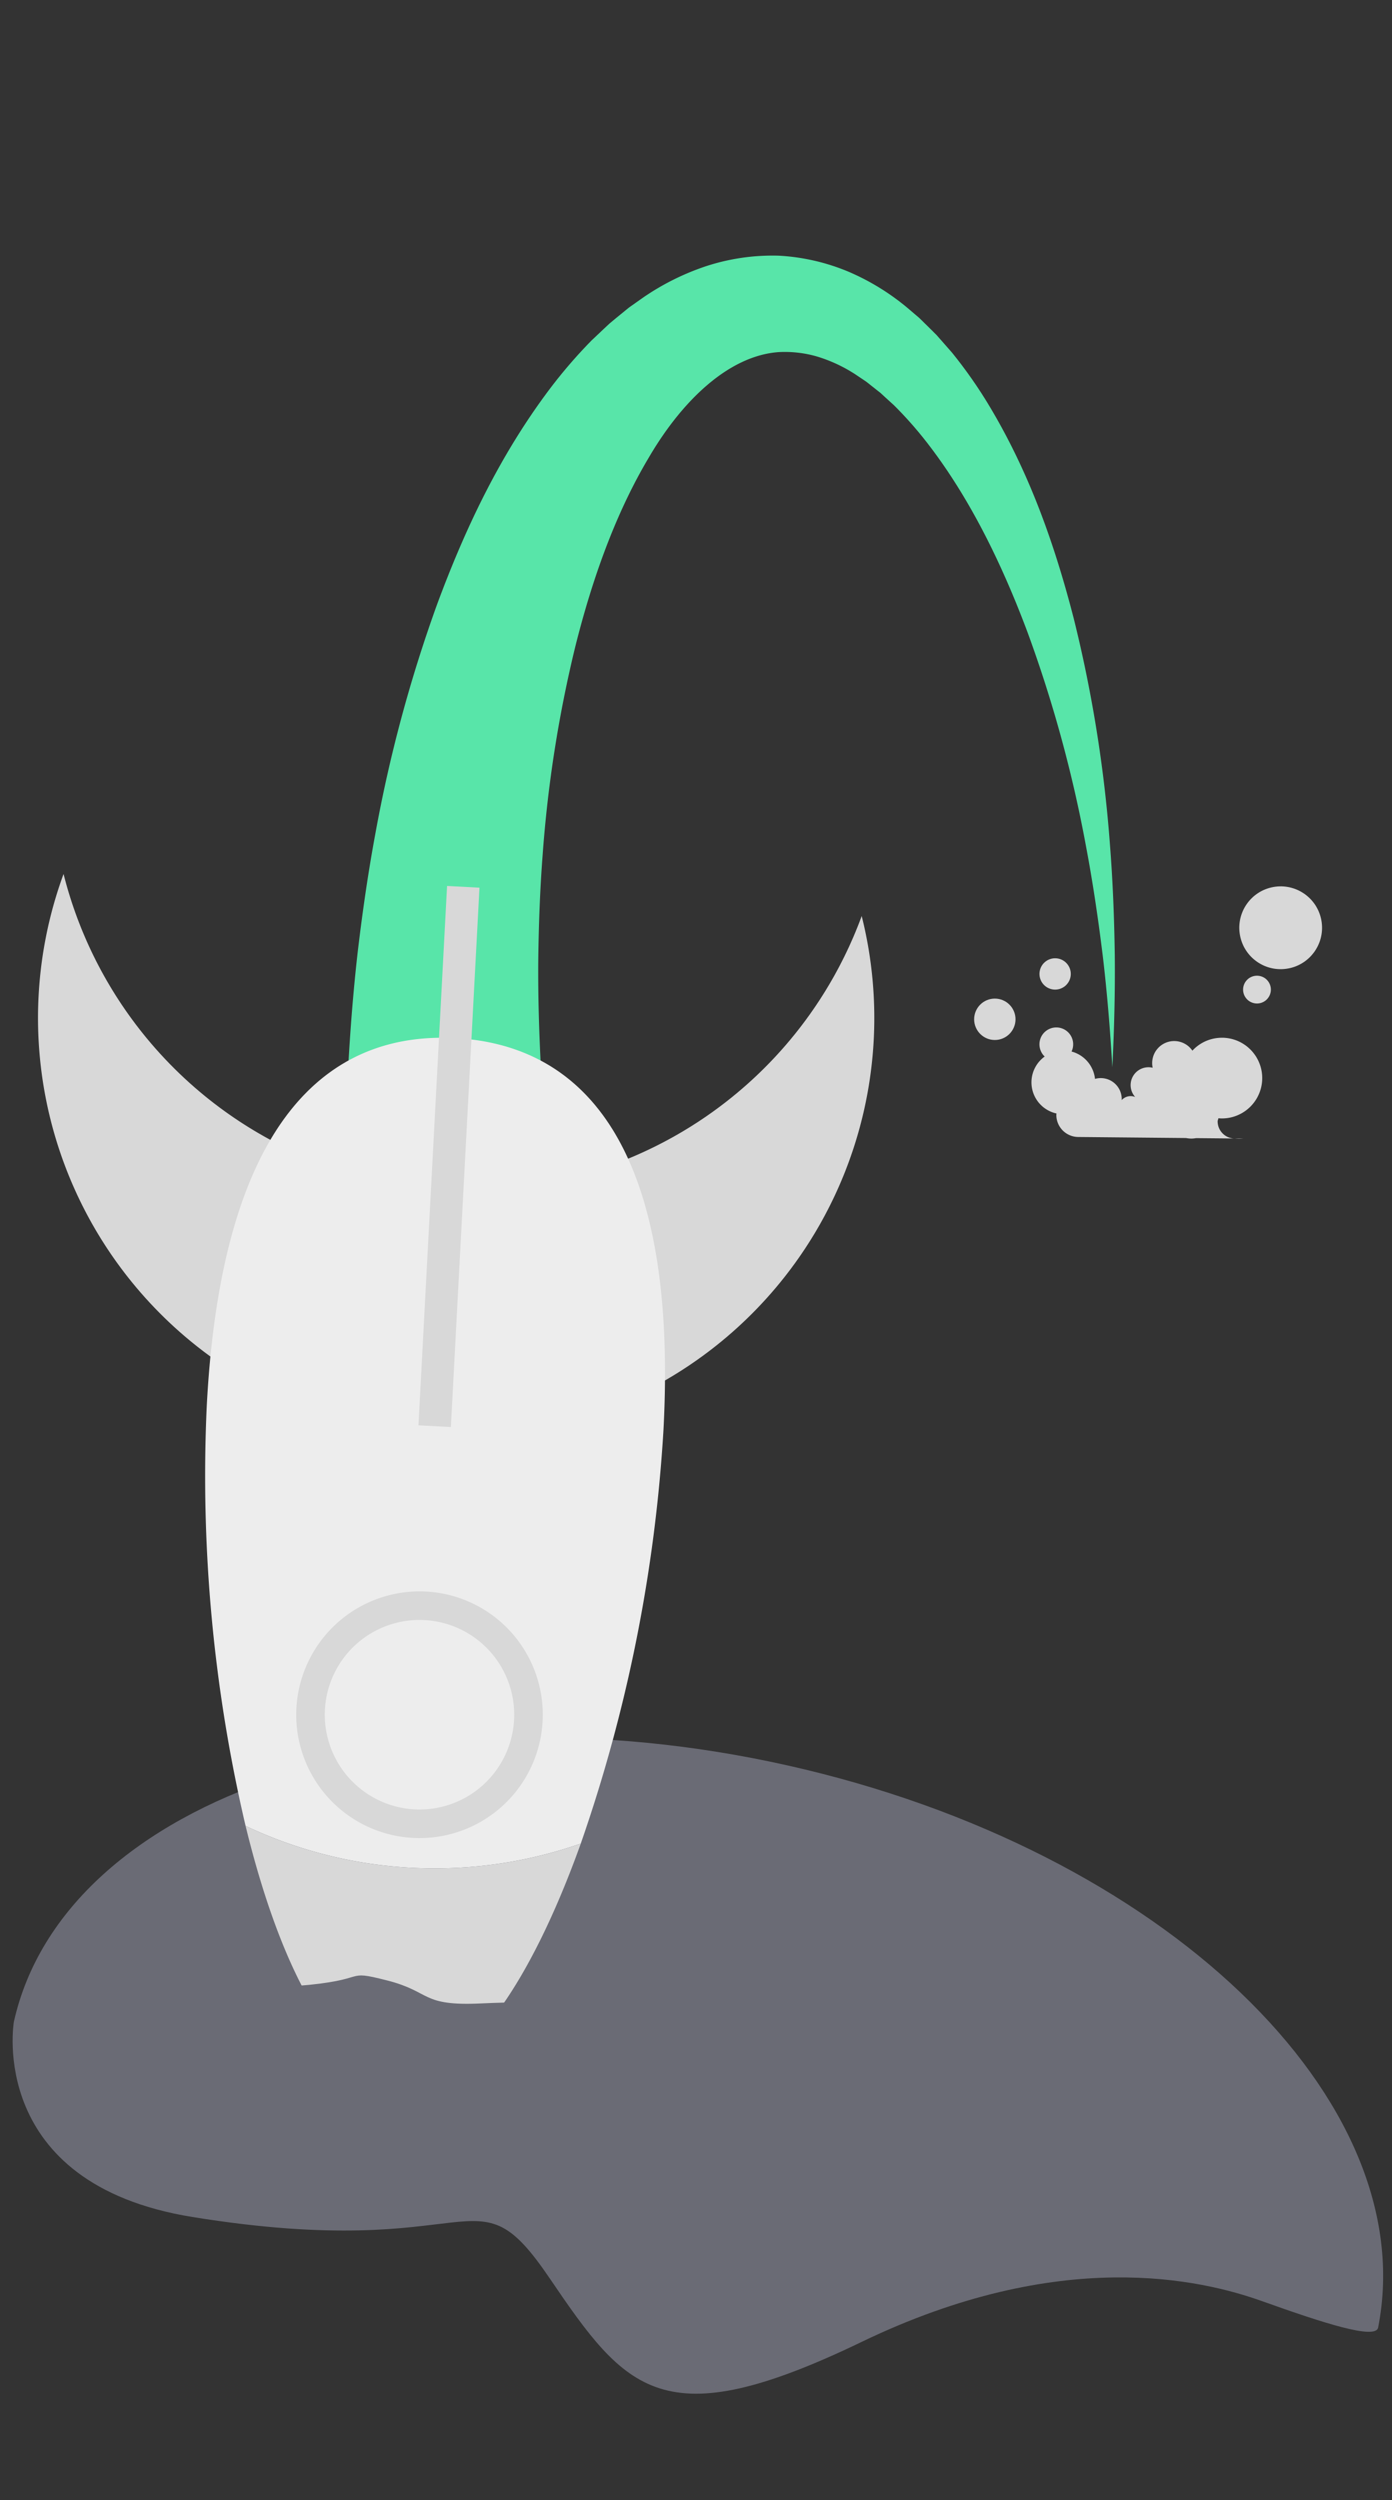 <svg xmlns="http://www.w3.org/2000/svg" width="195" height="350" viewBox="0 0 195 350">
  <rect x="0" y="0" width="195" height="350" fill="#333333" stroke="none"/>
  <g id="Grupo_7646" data-name="Grupo 7646" transform="translate(-274.605 -104.449)">
    <path id="Trazado_2758" data-name="Trazado 2758" d="M467.662,430.3c6.256-31.816-29.949-66.875-82.723-78.7s-101.3,4.246-108.39,35.887c0,0-3.887,22.648,24.995,27.326,40.575,6.572,39.254-7.322,50.033,8.542s15.865,22.373,43.729,8.949,47.593-8.745,56.136-5.694S467.319,432.039,467.662,430.3Z" fill="#6a6b75"/>
    <path id="Trazado_2759" data-name="Trazado 2759" d="M323.381,253.858c.311-5.506.739-11,1.374-16.468.655-5.471,1.443-10.922,2.454-16.343a198.507,198.507,0,0,1,8.644-32.038c3.876-10.446,8.7-20.73,15.778-30.126a69.678,69.678,0,0,1,5.846-6.775l1.673-1.581.838-.784.9-.749,1.816-1.48,1.953-1.38a35.237,35.237,0,0,1,8.824-4.409,30.036,30.036,0,0,1,10.176-1.484,29.382,29.382,0,0,1,9.88,2.274,33.275,33.275,0,0,1,8.115,4.974l1.743,1.484,1.6,1.573.792.789.73.826,1.449,1.651a65.224,65.224,0,0,1,4.937,6.984c5.853,9.6,9.448,19.877,12.114,30.221a188.575,188.575,0,0,1,5.053,31.372c.421,5.254.624,10.512.7,15.758.057,5.249-.086,10.489-.337,15.711-.312-5.222-.731-10.427-1.347-15.6-.636-5.173-1.395-10.321-2.363-15.42a183.461,183.461,0,0,0-8.152-29.812c-3.573-9.551-8.07-18.8-14.009-26.486a54.464,54.464,0,0,0-4.71-5.344l-1.276-1.162-.632-.582-.663-.522-1.315-1.04-1.356-.912a20.949,20.949,0,0,0-5.526-2.612,16.194,16.194,0,0,0-5.431-.623c-7,.528-13.5,6.815-18.129,14.71-4.713,7.891-7.982,17.133-10.344,26.58a176.814,176.814,0,0,0-4.561,29.147c-.379,4.932-.553,9.887-.611,14.836-.038,4.952.115,9.906.366,14.844Z" fill="#58e5a9"/>
    <g id="Grupo_7644" data-name="Grupo 7644">
      <path id="Trazado_2760" data-name="Trazado 2760" d="M337.242,270.981a58.6,58.6,0,0,1-53.733-44.18,58.576,58.576,0,1,0,111.808,5.887A58.6,58.6,0,0,1,337.242,270.981Z" fill="#d8d8d8"/>
      <path id="Trazado_2761" data-name="Trazado 2761" d="M338.358,249.776c-17.667-.93-32.675,11.337-34.788,51.471a214.542,214.542,0,0,0,5.438,58.817,61.958,61.958,0,0,0,46.956,2.473,214.508,214.508,0,0,0,11.585-57.921C369.662,264.482,356.025,250.706,338.358,249.776Z" fill="#ededed"/>
      <rect id="Rectángulo_3102" data-name="Rectángulo 3102" width="4.545" height="75.583" transform="matrix(-0.999, -0.053, 0.053, -0.999, 337.767, 304.226)" fill="#d8d8d8"/>
      <g id="Grupo_7643" data-name="Grupo 7643">
        <path id="Trazado_2762" data-name="Trazado 2762" d="M334.278,327.256a17.269,17.269,0,1,1-18.152,16.337A17.289,17.289,0,0,1,334.278,327.256Zm-1.605,30.495A13.268,13.268,0,1,0,320.121,343.8,13.284,13.284,0,0,0,332.673,357.751Z" fill="#d8d8d8"/>
      </g>
      <path id="Trazado_2763" data-name="Trazado 2763" d="M309.008,360.064c4.819,19.758,12.418,34.56,21.7,35.049s18.391-13.434,25.258-32.576a61.958,61.958,0,0,1-46.956-2.473Z" fill="#d8d8d8"/>
    </g>
    <path id="Trazado_2764" data-name="Trazado 2764" d="M306.018,380.848c-.1-1.735-.578,2.441,10.084,1.627s6.391-2.383,12.7-.785,4.678,3.632,13.22,3.226,18.3.052,18.3.052-8.746,11.338-12.407,12.151-14.44,6.1-17.084,5.288S306.832,395.7,306.018,380.848Z" fill="#6a6b75"/>
    <g id="Grupo_7645" data-name="Grupo 7645">
      <path id="Trazado_2765" data-name="Trazado 2765" d="M445.777,249.727a5.627,5.627,0,0,0-4.134,1.809,3.086,3.086,0,0,0-5.565,2.391,2.5,2.5,0,0,0-2.453,4.094,1.694,1.694,0,0,0-1.893.442c0-.037.011-.072.011-.109A2.938,2.938,0,0,0,428,255.488a4.451,4.451,0,0,0-3.285-3.83,2.363,2.363,0,1,0-3.766.7,4.459,4.459,0,0,0,1.653,7.972c0,.068-.02.133-.02.2a3.09,3.09,0,0,0,3.09,3.09l15.08.147a4,4,0,0,0,.771.077,3.917,3.917,0,0,0,.636-.064l5.459.053a2.409,2.409,0,0,1-2.439-2.463l0-.009c.047-.116.077-.24.113-.361.159.013.32.024.483.024a5.649,5.649,0,1,0,0-11.3ZM434.4,258.638c-.006-.009-.015-.018-.022-.027l.029.016Z" fill="#d8d8d8"/>
      <path id="Trazado_2766" data-name="Trazado 2766" d="M450.692,241.043a1.945,1.945,0,1,0,1.944,1.945A1.945,1.945,0,0,0,450.692,241.043Z" fill="#d8d8d8"/>
      <circle id="Elipse_561" data-name="Elipse 561" cx="5.797" cy="5.797" r="5.797" transform="translate(447.036 230.021) rotate(-13.282)" fill="#d8d8d8"/>
      <circle id="Elipse_562" data-name="Elipse 562" cx="2.898" cy="2.898" r="2.898" transform="translate(411.069 244.246)" fill="#d8d8d8"/>
      <path id="Trazado_2767" data-name="Trazado 2767" d="M422.414,242.988a2.193,2.193,0,1,0-2.193-2.193A2.193,2.193,0,0,0,422.414,242.988Z" fill="#d8d8d8"/>
      <path id="Trazado_2768" data-name="Trazado 2768" d="M448.747,263.846l-1.125-.011A5.077,5.077,0,0,0,448.747,263.846Z" fill="#d8d8d8"/>
    </g>
    <rect id="Rectángulo_3103" data-name="Rectángulo 3103" width="195" height="350" transform="translate(274.605 104.449)" fill="none"/>
  </g>
</svg>
